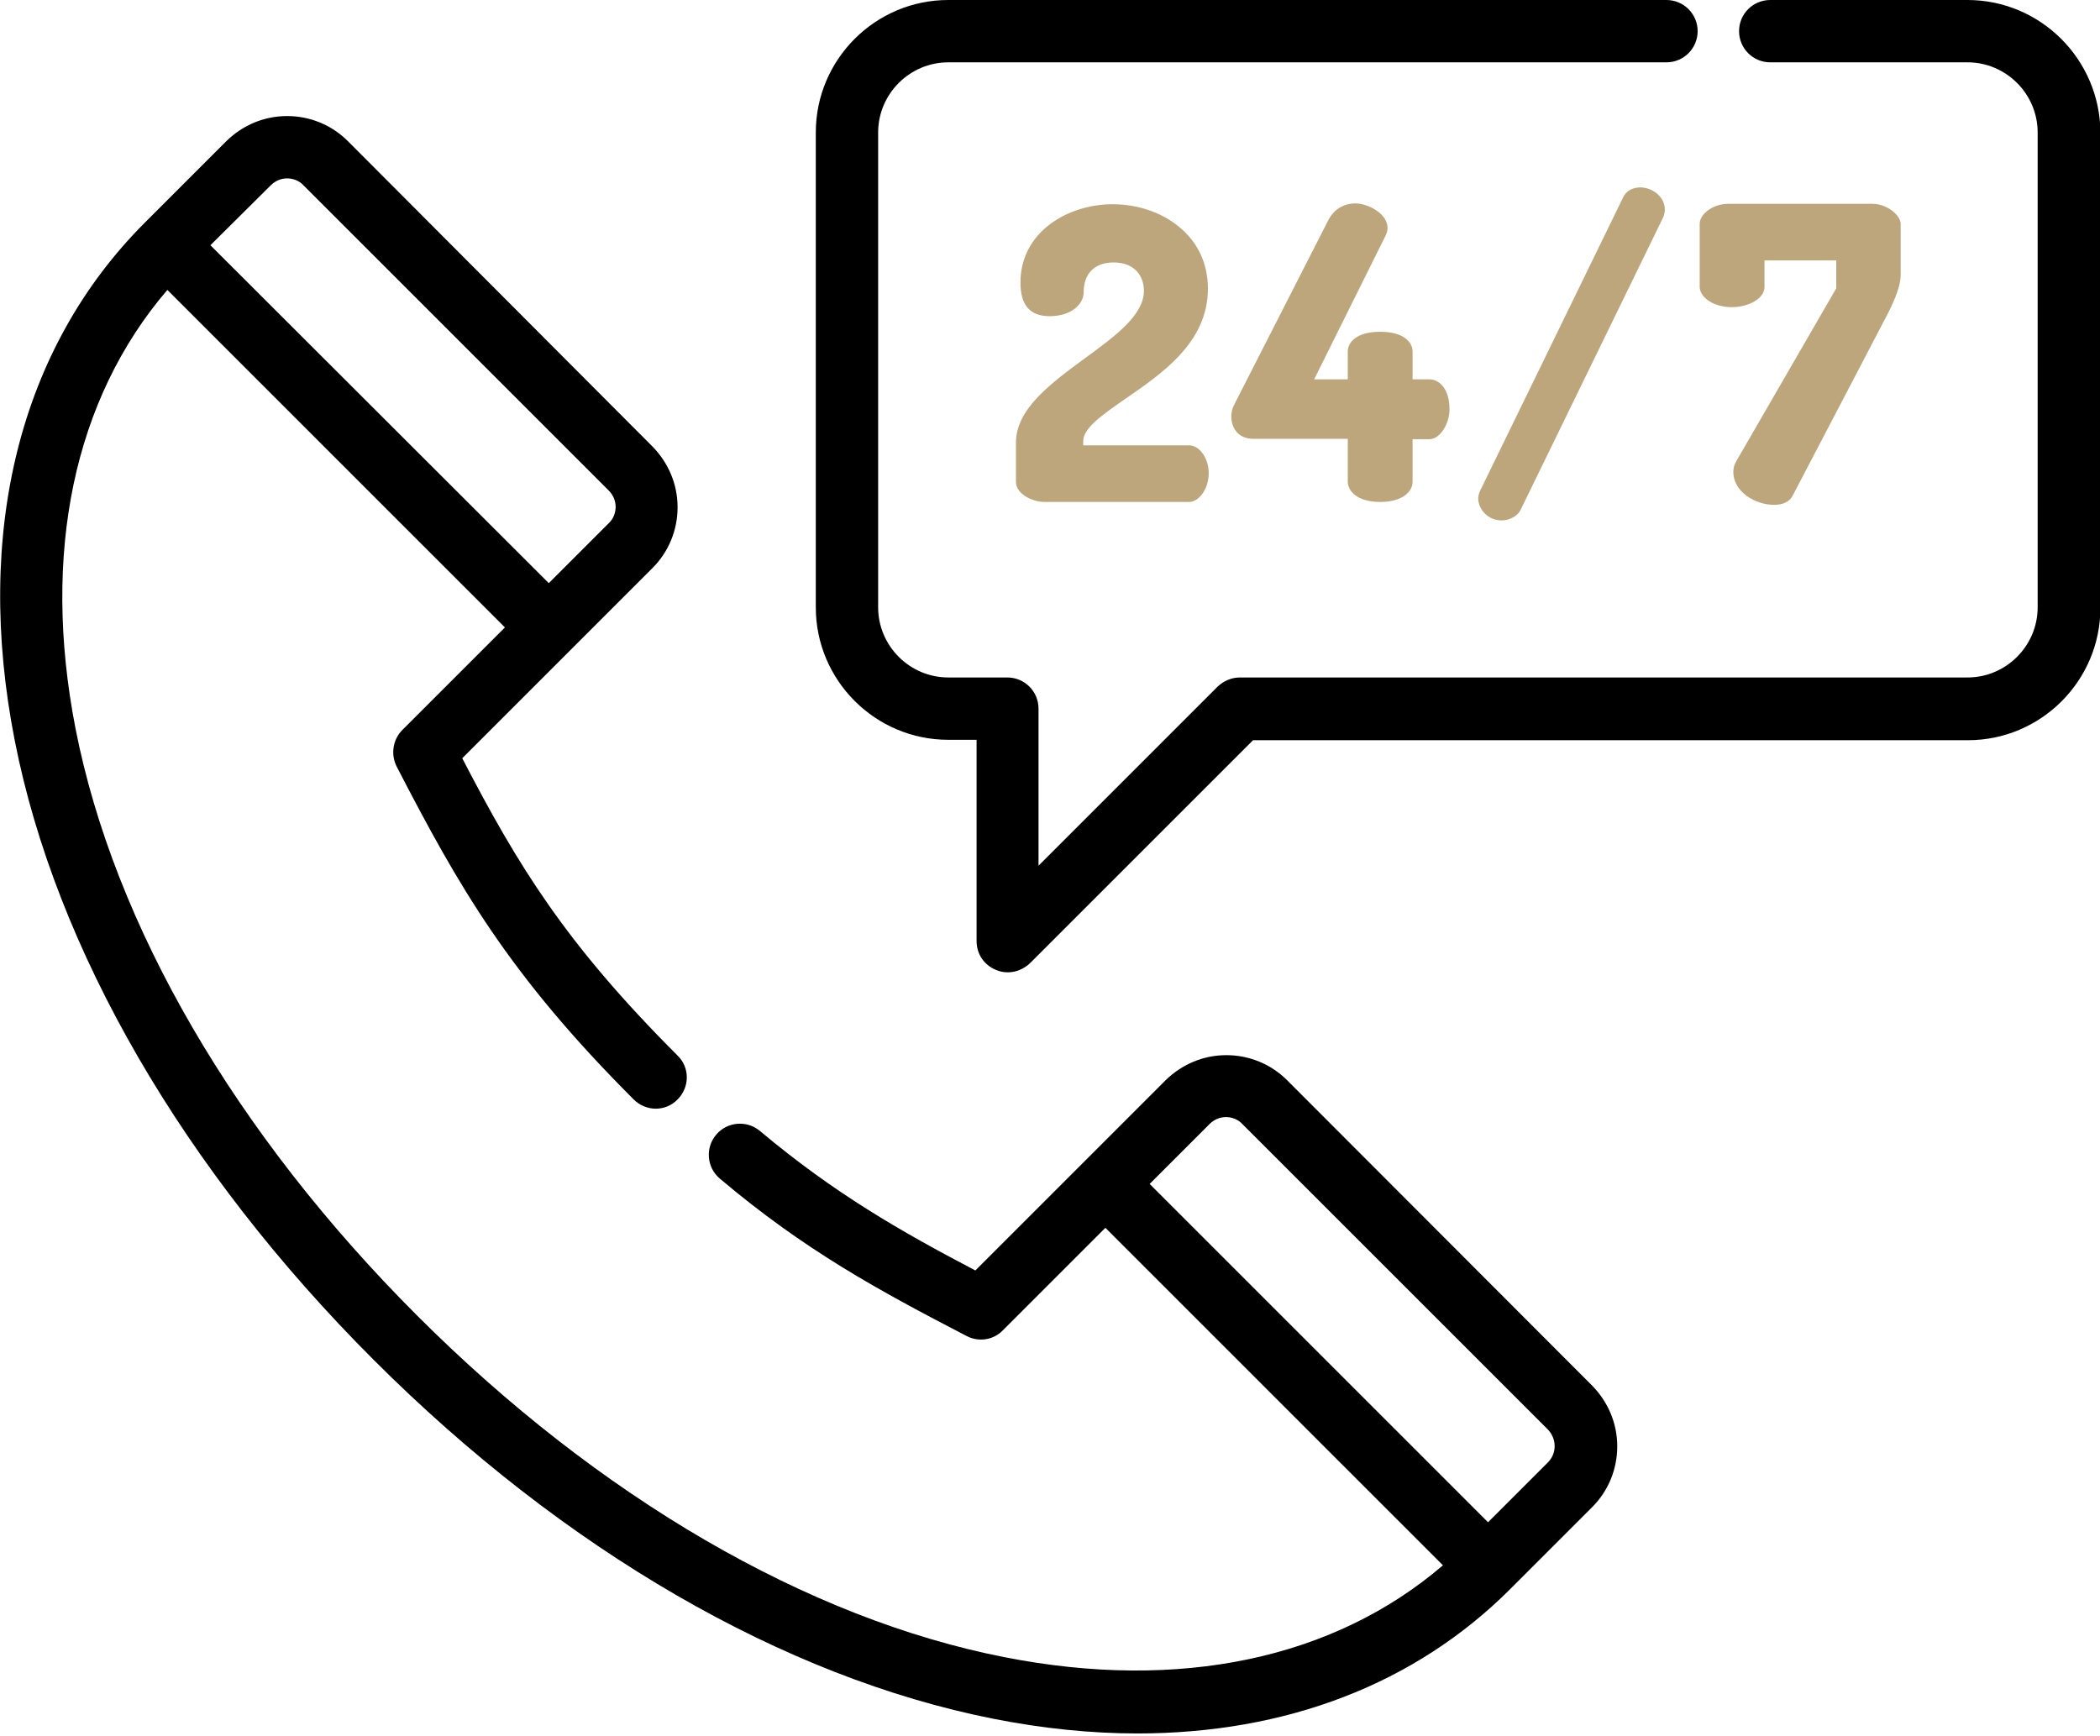 <svg version="1.1" id="Layer_1" xmlns="http://www.w3.org/2000/svg" x="0" y="0" viewBox="0 0 512 423.3" xml:space="preserve"><style>.st0{display:none}.st2{fill:#bea67c}</style><path class="st0" d="M476.2 186.7l-13.3-53c3.6-.8 6.3-4 6.3-7.8v-8.6c0-18.6-15.1-33.7-33.7-33.7h-60.4V65.9c0-9.1-7.4-16.6-16.6-16.6H50.8c-9.1 0-16.6 7.4-16.6 16.6v145.4c0 4.4 3.6 8 8 8s8-3.6 8-8V65.9c0-.3.2-.5.5-.5h307.8c.3 0 .5.2.5.5v145.4c0 4.4 3.6 8 8 8s8-3.6 8-8v-9.1h94.6c11.6 0 21.5 7.6 24.9 18.2h-24.9c-4.4 0-8 3.6-8 8v17.1c0 13.9 11.3 25.1 25.1 25.1h9.1v35.3h-21c-6.9-19.9-25.8-34.2-48-34.2s-41.1 14.3-48 34.2h-3.9v-60.4c0-4.4-3.6-8-8-8s-8 3.6-8 8v60.4H192.8c-6.9-19.9-25.8-34.2-48-34.2s-41.1 14.3-48 34.2h-46c-.3 0-.5-.2-.5-.5v-17.6H85c4.4 0 8-3.6 8-8s-3.6-8-8-8H8c-4.4 0-8 3.6-8 8s3.6 8 8 8h26.2v17.6c0 9.1 7.4 16.6 16.6 16.6h43.3v.5c0 28 22.8 50.8 50.8 50.8s50.8-22.8 50.8-50.8v-.5h180.7v.5c0 28 22.8 50.8 50.8 50.8s50.8-22.8 50.8-50.8v-.5h26c4.4 0 8-3.6 8-8v-85.5c0-21.2-15.6-38.8-35.8-41.8zm-101-52.9h71.2l13.1 52.4h-84.3v-52.4zm60.4-34.2c9.7 0 17.6 7.9 17.6 17.6v.5h-78V99.6h60.4zM144.8 357.2c-19.2 0-34.7-15.6-34.7-34.7s15.6-34.7 34.7-34.7 34.7 15.6 34.7 34.7-15.5 34.7-34.7 34.7zm282.2 0c-19.2 0-34.7-15.6-34.7-34.7s15.6-34.7 34.7-34.7c19.2 0 34.7 15.6 34.7 34.7.1 19.1-15.5 34.7-34.7 34.7zm59.9-102.6c-5 0-9.1-4.1-9.1-9.1v-9.1H496v18.2h-9.1z"/><path class="st0" d="M144.8 305.9c-9.1 0-16.6 7.4-16.6 16.6s7.4 16.6 16.6 16.6c9.1 0 16.6-7.4 16.6-16.6s-7.4-16.6-16.6-16.6zm282.2 0c-9.1 0-16.6 7.4-16.6 16.6S417.9 339 427 339s16.6-7.4 16.6-16.6-7.4-16.5-16.6-16.5zm-221.8-26.2c0 4.4 3.6 8 8 8H333c4.4 0 8-3.6 8-8s-3.6-8-8-8H213.2c-4.4 0-8 3.6-8 8zM25.1 253.5h102.6c4.4 0 8-3.6 8-8s-3.6-8-8-8H25.1c-4.4 0-8 3.6-8 8s3.6 8 8 8z"/><g class="st0"><path class="st2" d="M-195.7 134.2c-.8-2.4-2.8-4.1-5.3-4.5l-33.3-4.8-14.9-30.2c-1.1-2.3-3.4-3.7-5.9-3.7-2.5 0-4.8 1.4-5.9 3.7l-14.9 30.2-33.3 4.8c-2.5.4-4.6 2.1-5.3 4.5-.8 2.4-.1 5 1.7 6.8l24.1 23.5-5.7 33.2c-.4 2.5.6 5 2.6 6.5s4.7 1.7 7 .5L-255 189l29.8 15.7c1 .5 2 .8 3.1.8 1.4 0 2.7-.4 3.9-1.3 2-1.5 3.1-4 2.6-6.5l-5.7-33.2 24.1-23.5c1.7-1.8 2.3-4.4 1.5-6.8zm-37.5 23.3c-1.6 1.5-2.3 3.7-1.9 5.9l4 23.4-21-11.1c-1.9-1-4.2-1-6.2 0l-21 11.1 4-23.4c.4-2.1-.3-4.3-1.9-5.9l-17-16.6 23.5-3.4c2.2-.3 4-1.7 5-3.6l10.5-21.3 10.5 21.3c1 2 2.8 3.3 5 3.6l23.5 3.4-17 16.6z"/><path d="M-366.3 95.9c27 0 52.3-16.8 61.8-43.6 1.2-3.4-.6-7.2-4-8.4-16.4-5.8-34.1-4.9-49.8 2.5 4-5.2 8.4-10.3 13.1-15 2.6-2.6 2.6-6.8 0-9.4a6.64 6.64 0 0 0-9.4 0c-3.4 3.4-6.6 6.9-9.7 10.6-.7-19.6-10.2-38.8-27.4-51-3-2.1-7.1-1.4-9.2 1.6C-411-2.7-415 14.7-412.1 31.9c2.7 16 11 30.1 23.5 40.1-2.2 5-4.1 10.2-5.7 15.4-1.3-2.9-2.8-5.7-4.5-8.5-9.4-14.8-23.9-25-41-28.8-1.7-.4-3.5-.1-5 .9-1.5.9-2.5 2.4-2.9 4.1-7.6 34 12.8 67.9 46 77.3-.2 7 .1 14 .9 21-1.5-1.4-3.1-2.7-4.8-3.9-14.1-10.4-31.4-14.6-48.7-12-3.6.6-6.1 3.9-5.5 7.5 2.6 17.3 11.9 32.5 25.9 42.9 11.4 8.4 24.8 12.7 38.6 12.7 2.2 0 4.4-.1 6.7-.3 2.7 6.3 5.8 12.4 9.4 18.4-20.5-6.6-43.7-3-61.6 11.6-2.8 2.3-3.2 6.5-.9 9.3 11.1 13.5 26.8 21.9 44.2 23.7 2.2.2 4.4.3 6.6.3 13.5 0 26.5-4.2 37.6-12 7.4 7.3 15.6 13.9 24.2 19.6 1.1.7 2.4 1.1 3.6 1.1 2.1 0 4.3-1 5.5-3 2-3 1.2-7.1-1.9-9.2-8.3-5.5-16.2-11.9-23.3-19-15.9-15.9-27.5-34.6-34.6-54.5 31.4-12.1 48.9-46.6 39.3-79.4-1-3.5-4.7-5.5-8.2-4.5-16.8 4.9-30.7 16.1-39.1 31.4-.3.5-.5 1-.8 1.5.1-14.1 2.1-28.1 6.1-41.7 5.4 1.3 10.8 2 16.2 2zm-35.8 22.5c-21.9-8.1-35.8-30.1-33.8-53.4 10.7 3.9 19.7 11.2 25.9 21 6.2 9.8 8.9 21 7.9 32.4zm-24 58.9c-9.3-6.8-16-16.4-19.2-27.3h.8c23 0 43.5 15.3 50.1 37.4-11.4.2-22.4-3.3-31.7-10.1zm29.8 72.8c-11.5-1.1-22.1-5.9-30.4-13.7 19.9-12.2 45.8-9.7 62.9 6.3-9.7 6-21 8.6-32.5 7.4zm20.1-109.6c5.5-10.1 14.1-18 24.5-22.6 3.5 23.1-9 45.9-30.3 55.4-1.8-11.3.2-22.7 5.8-32.8zm23.3-82.1c10.4-5 22-6.3 33.1-4-10.7 20.8-34.2 32-57 27.2 5.2-10.1 13.5-18.2 23.9-23.2zm-46.2-28.7c-1.9-11.4-.1-22.9 5.2-32.9 17 16 21.4 41.6 10.5 62.3-8.2-7.8-13.7-18-15.7-29.4zm284 171c13.8 0 27.3-4.4 38.6-12.7 14.1-10.4 23.3-25.6 25.9-42.9.6-3.6-1.9-7-5.5-7.5-20-3.1-39.4 3.4-53.5 15.9.7-7 1-14 .9-21 15.5-4.4 28.7-14.2 37.4-27.9 9.4-14.8 12.4-32.3 8.6-49.4-.8-3.6-4.3-5.8-7.9-5-17.1 3.8-31.6 14.1-41 28.8-1.7 2.7-3.2 5.6-4.5 8.5-1.6-5.2-3.5-10.3-5.7-15.4 26.8-21.5 32.5-60.6 12.3-88.9-1-1.4-2.6-2.4-4.3-2.7-1.7-.3-3.5.1-4.9 1.1C-133-8.3-142.4 6.8-145.3 24c-.5 2.8-.8 5.7-.9 8.5-3-3.6-6.2-7.1-9.6-10.5-2.6-2.6-6.8-2.6-9.4 0s-2.6 6.8 0 9.4c4.8 4.8 9.1 9.8 13.1 15-15.7-7.4-33.4-8.3-49.8-2.5-3.4 1.2-5.2 5-4 8.4 9.5 26.8 34.8 43.6 61.8 43.6 5.4 0 10.8-.7 16.2-2.1 4 13.6 6.1 27.7 6.1 41.8-7.9-15.4-21.9-27.7-39.8-32.9-3.5-1-7.2 1-8.2 4.5-4.9 16.8-3 34.5 5.4 49.8 7.5 13.7 19.4 24.1 33.8 29.6-7.2 19.9-18.7 38.6-34.6 54.5-7.1 7.1-15 13.5-23.3 19-3.1 2-3.9 6.1-1.9 9.2 1.3 1.9 3.4 3 5.5 3 1.3 0 2.5-.4 3.6-1.1 8.6-5.7 16.8-12.3 24.2-19.6 11.4 8 24.5 11.9 37.7 11.9 19 0 37.8-8.2 50.7-24 1.1-1.4 1.6-3.1 1.5-4.8-.2-1.7-1-3.3-2.4-4.5-13.5-11.1-30.6-16.2-48-14.5-4.7.5-9.2 1.4-13.6 2.8 3.5-5.9 6.6-12.1 9.3-18.3 2.4.3 4.6.5 6.8.5zM-74.5 65c1 11.3-1.8 22.6-7.9 32.4-6.2 9.8-15.2 17-25.9 21-2-23.3 11.9-45.2 33.8-53.4zm9.4 85c-6.6 22.4-27.6 37.8-50.9 37.4 6.6-22.4 27.5-37.8 50.9-37.4zm-125.5-95.6c11.1-2.3 22.7-1 33.1 4 10.4 5 18.8 13.1 23.9 23.2-22.8 4.7-46.3-6.4-57-27.2zm63.5 4.7c-5.3-10.1-7.1-21.5-5.2-32.9 1.9-11.4 7.4-21.6 15.7-29.4 10.9 20.7 6.6 46.3-10.5 62.3zm10.9 169.9c11.5-1.1 22.8 1.5 32.5 7.4-17.1 15.9-43 18.5-62.9 6.3 8.3-7.8 18.9-12.6 30.4-13.7zm-12.1-55.7c-10.4-4.6-18.9-12.5-24.5-22.6-5.6-10.1-7.6-21.6-5.9-32.8 21.4 9.5 33.9 32.3 30.4 55.4z"/></g><path d="M479.7 0h-48.1c-4.2 0-7.6 3.4-7.6 7.6 0 4.2 3.4 7.6 7.6 7.6h48.1c9.4 0 17.1 7.7 17.1 17.1v115.8c0 9.4-7.7 17.1-17.1 17.1H302.3c-2 0-3.9.8-5.4 2.2l-43.7 43.7v-38.3c0-4.2-3.4-7.6-7.6-7.6h-14.4c-9.4 0-17.1-7.7-17.1-17.1V32.3c0-9.4 7.7-17.1 17.1-17.1h175.1c4.2 0 7.6-3.4 7.6-7.6 0-4.2-3.4-7.6-7.6-7.6H231.2c-17.8 0-32.3 14.5-32.3 32.3v115.8c0 17.8 14.5 32.3 32.3 32.3h6.9v49.1c0 3.1 1.8 5.8 4.7 7 .9.4 1.9.6 2.9.6 2 0 3.9-.8 5.4-2.2l54.4-54.4h174.3c17.8 0 32.3-14.5 32.3-32.3V32.3C512 14.5 497.5 0 479.7 0z"/><path class="st2" d="M274.3 97.3c9-6.2 20.2-13.8 20.2-26.9 0-6.2-2.5-11.5-7.3-15.3-4.2-3.4-10-5.3-15.9-5.3-10.9 0-22.5 6.7-22.5 19.1 0 5.5 2.3 8.2 7.1 8.2 5.4 0 8.3-3 8.3-5.8 0-4.6 2.7-7.3 7.3-7.3 5.5 0 7.4 3.7 7.4 6.9 0 5.9-6.9 11-14.3 16.4-8.3 6.1-16.9 12.4-16.9 20.6v9.6c0 3 4.1 4.9 6.9 4.9h35.3c2.5 0 4.8-3.3 4.8-7 0-3.6-2.2-6.8-4.8-6.8h-25.8v-.8c-.2-3.3 4.6-6.6 10.2-10.5zm62.2 25.1c5.4 0 7.9-2.5 7.9-4.9v-10.4h4.1c2.5 0 4.9-3.6 4.9-7.3 0-5-2.5-7.3-4.9-7.3h-4.1v-6.8c0-2.2-2.1-4.8-7.9-4.8s-7.9 2.6-7.9 4.8v6.8h-8.2l17.4-35c.3-.6.5-1.3.5-1.9 0-1.6-1-3.2-2.9-4.4-1.5-1-3.5-1.6-4.9-1.6-2.9 0-5.2 1.4-6.6 4L301 98.5c-.7 1.3-.8 2.5-.8 3 0 3.3 2.1 5.5 5.3 5.5h23.1v10.4c0 2.5 2.5 5 7.9 5zm59.2-74.2l-34.8 71.4c-.3.6-.5 1.4-.5 1.9 0 2.6 2.3 5.4 5.7 5.4 2 0 3.9-1.1 4.6-2.5L405.5 53c.3-.7.4-1.4.4-1.9 0-3.2-3.1-5.4-6-5.4-1.9 0-3.5.9-4.2 2.5zm26.5 26.7c4.3 0 8-2.2 8-4.9v-6.5h17.5v6.8l-24.4 42.2c-.5.9-.7 1.7-.7 2.6 0 4.7 5.2 8 9.9 8 2.2 0 3.7-.7 4.5-2.1l23.2-44.4c.7-1.4 3.2-6.2 3.2-9.5V54.6c0-2.1-3.3-4.9-6.9-4.9h-35.2c-3.5 0-6.9 2.4-6.9 4.9V70c.1 2.7 3.6 4.9 7.8 4.9z"/><path d="M313.8 263.4c-3.9-3.9-9.2-6.1-14.8-6.1-5.6 0-10.8 2.2-14.8 6.1l-46.4 46.4c-18.5-9.7-34.5-18.9-52.5-34-3.2-2.7-8-2.3-10.7.9-2.7 3.2-2.3 8 .9 10.7 20.7 17.5 38.8 27.3 60.2 38.4 2.9 1.5 6.5 1 8.8-1.4l25-25 82.3 82.3c-26.6 22.8-64.2 30.8-106.9 22.4-48-9.4-98.9-39-143.2-83.3-44.3-44.3-73.9-95.1-83.3-143.2-8.3-42.7-.4-80.3 22.4-106.9l82.3 82.3-25 25c-2.3 2.3-2.9 5.9-1.4 8.9 15.1 29.2 27.3 50.7 57.8 81.2 3 3 7.8 3 10.7 0 3-3 3-7.8 0-10.7-27.4-27.4-38.9-46.3-52.5-72.5l46.4-46.4c3.9-3.9 6.1-9.2 6.1-14.8 0-5.6-2.2-10.8-6.1-14.8L84.8 34.4c-3.9-3.9-9.2-6.1-14.8-6.1s-10.8 2.2-14.8 6.1l-20 20C4.8 84.9-6.4 129.7 3.6 180.6c10 51 41.1 104.6 87.5 151 46.4 46.4 100 77.4 151 87.5 12.1 2.4 23.9 3.6 35.2 3.6 36.2 0 67.7-12 90.9-35.2l20-20c3.9-3.9 6.1-9.2 6.1-14.8s-2.2-10.8-6.1-14.8l-74.4-74.5zM66 45.2c1.1-1.1 2.5-1.7 4-1.7s3 .6 4 1.7l74.4 74.4c1.1 1.1 1.7 2.5 1.7 4s-.6 3-1.7 4l-14.6 14.6-82.5-82.4L66 45.2zm311.4 311.4l-14.6 14.6-82.5-82.5 14.6-14.6c1.1-1.1 2.5-1.7 4-1.7s3 .6 4 1.7l74.4 74.4c2.3 2.3 2.3 5.9.1 8.1z"/></svg>